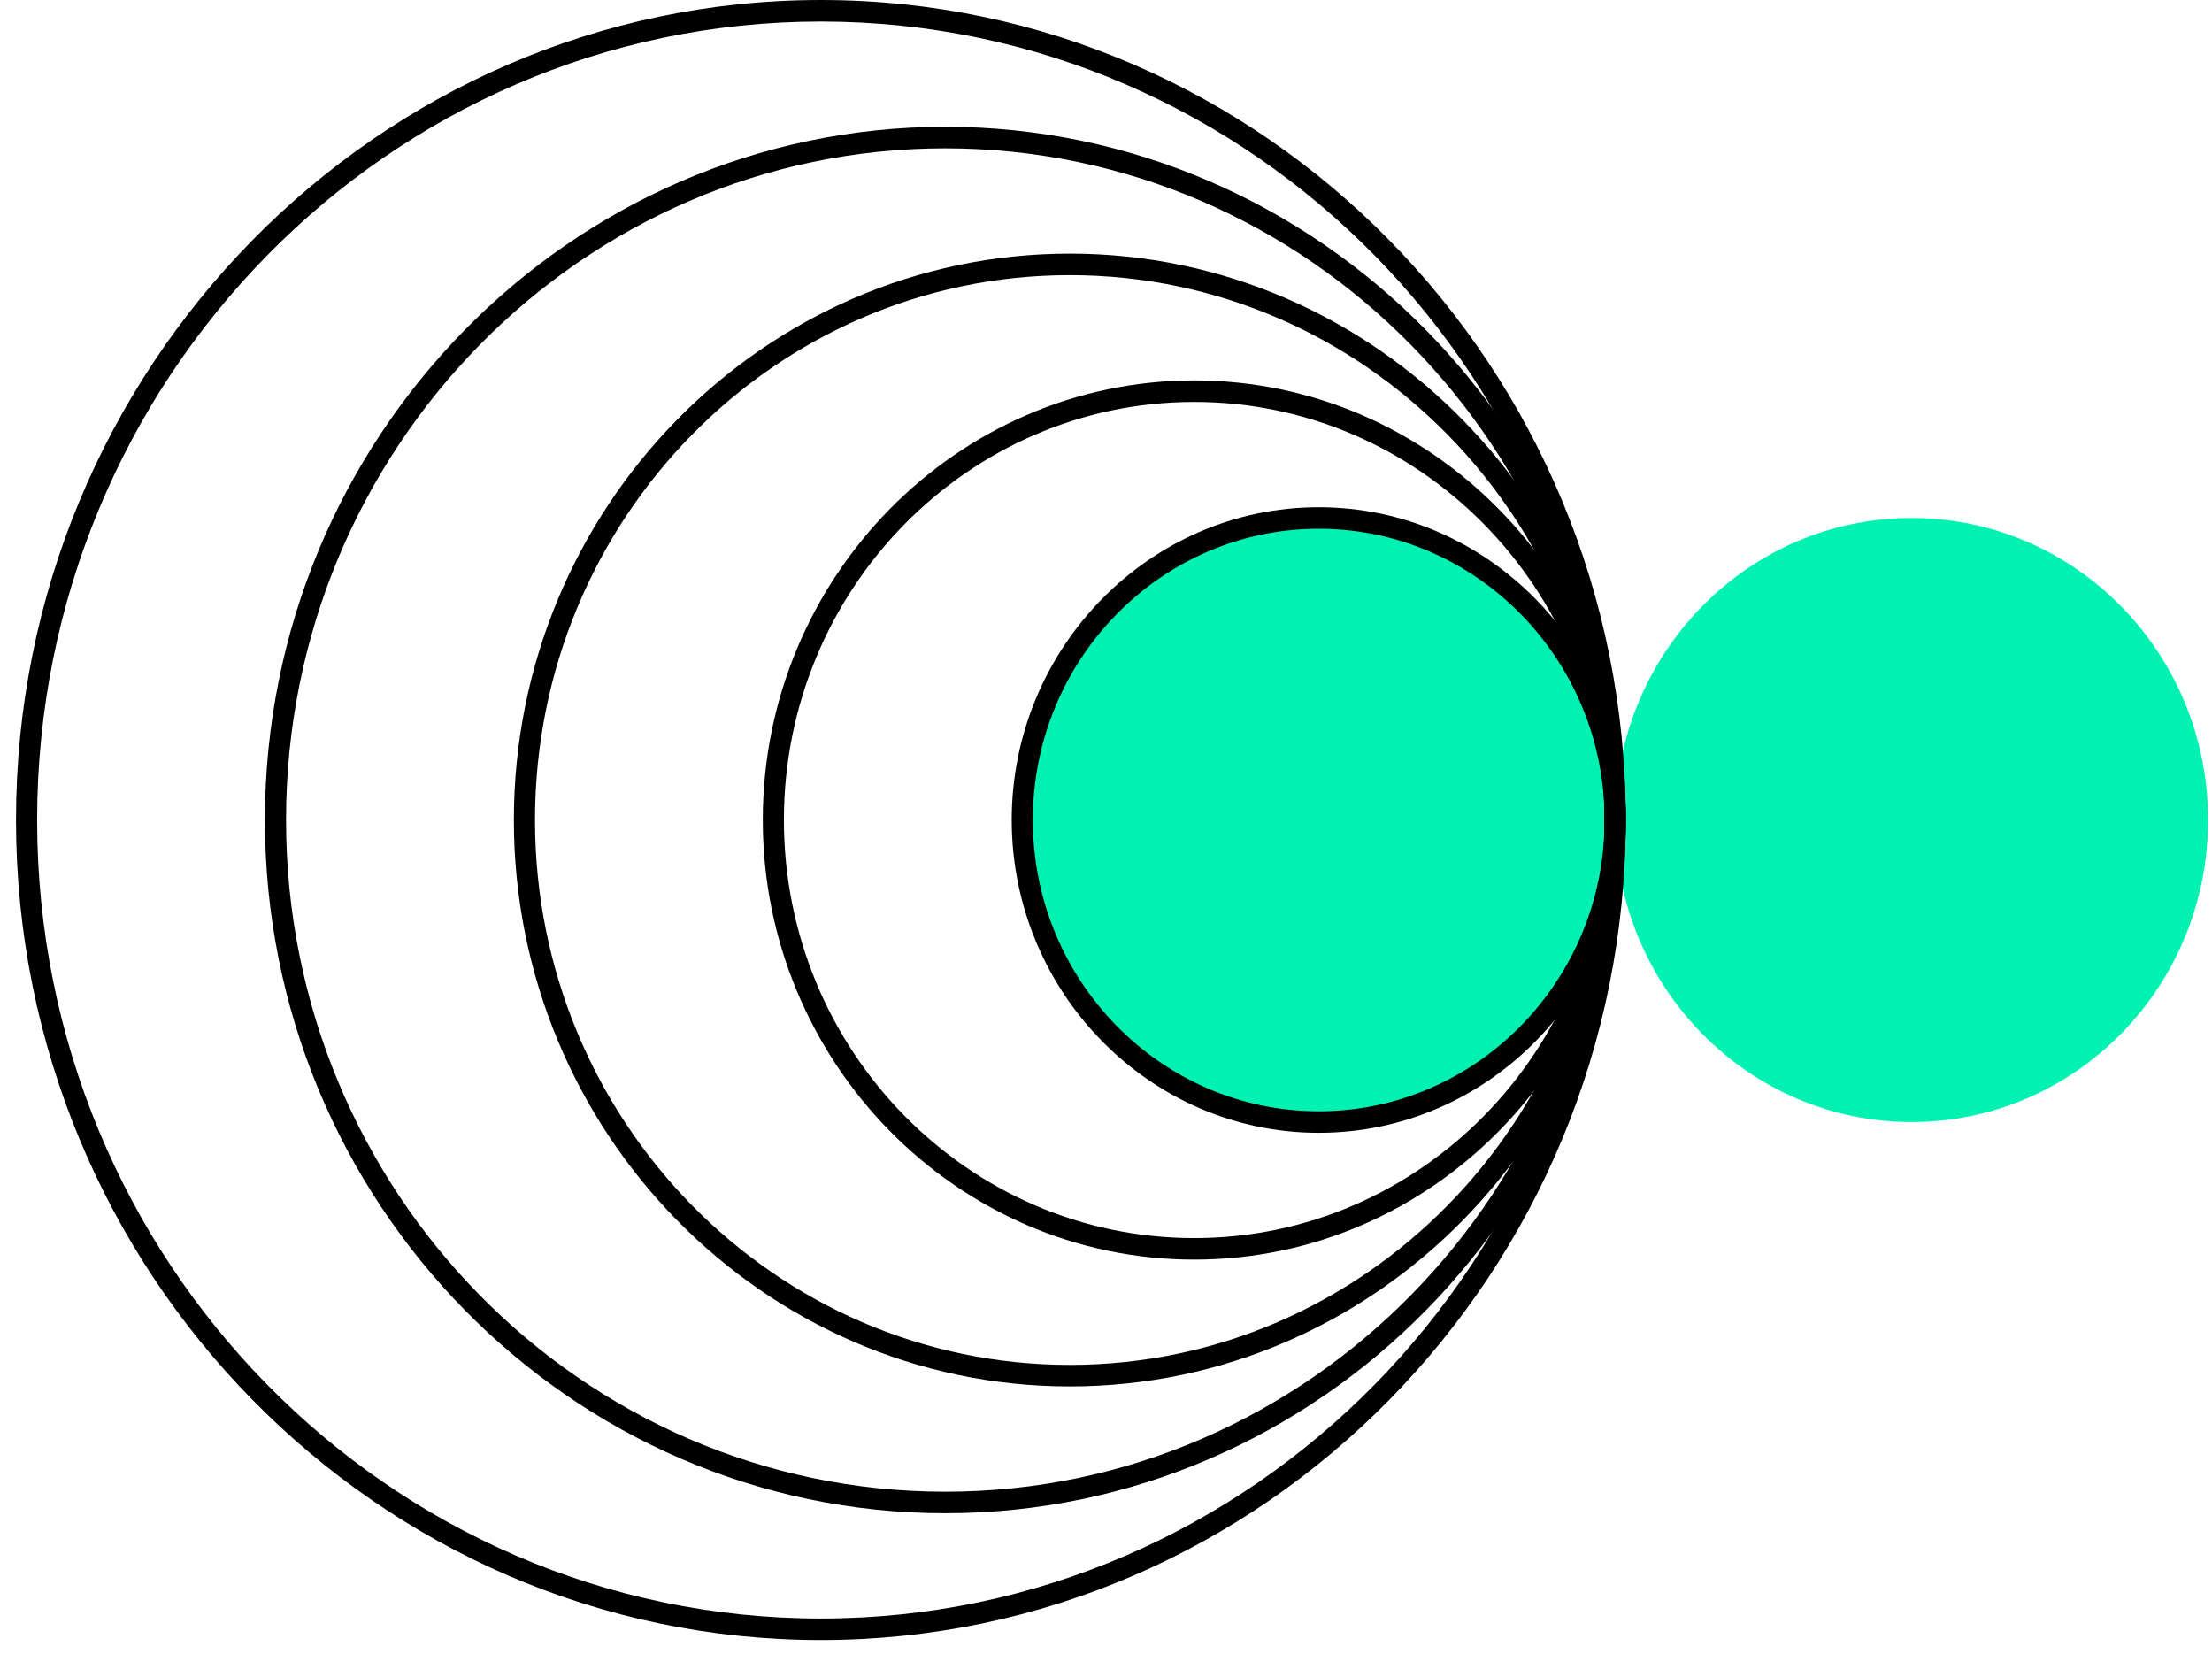 <svg width="111" height="83" viewBox="0 0 111 83" fill="none" xmlns="http://www.w3.org/2000/svg">
<g clip-path="url(#clip0_198_1088)">
<path d="M66.174 56.295C74.39 56.295 81.051 49.511 81.051 41.142C81.051 32.773 74.39 25.988 66.174 25.988C57.959 25.988 51.298 32.773 51.298 41.142C51.298 49.511 57.959 56.295 66.174 56.295Z" fill="#00F2B2"/>
<path d="M95.927 56.295C104.142 56.295 110.803 49.511 110.803 41.142C110.803 32.773 104.142 25.988 95.927 25.988C87.711 25.988 81.05 32.773 81.05 41.142C81.05 49.511 87.711 56.295 95.927 56.295Z" fill="#00F2B2"/>
<path d="M41.192 82.283C18.934 82.283 0.803 63.814 0.803 41.142C0.803 18.469 18.934 0 41.192 0C63.449 0 81.581 18.469 81.581 41.142C81.581 63.814 63.449 82.283 41.192 82.283ZM41.192 1.08C19.502 1.08 1.863 19.048 1.863 41.142C1.863 63.235 19.502 81.204 41.192 81.204C62.881 81.204 80.521 63.235 80.521 41.142C80.521 19.048 62.881 1.08 41.192 1.08Z" fill="black"/>
<path d="M47.437 75.921C28.624 75.921 13.294 60.305 13.294 41.142C13.294 21.978 28.624 6.362 47.437 6.362C66.25 6.362 81.58 21.978 81.58 41.142C81.58 60.343 66.25 75.921 47.437 75.921ZM47.437 7.442C29.192 7.442 14.354 22.556 14.354 41.142C14.354 59.727 29.192 74.841 47.437 74.841C65.682 74.841 80.52 59.727 80.52 41.142C80.52 22.556 65.682 7.442 47.437 7.442Z" fill="black"/>
<path d="M53.683 69.559C38.315 69.559 25.786 56.796 25.786 41.142C25.786 25.487 38.315 12.724 53.683 12.724C69.051 12.724 81.581 25.487 81.581 41.142C81.581 56.835 69.051 69.559 53.683 69.559ZM53.683 13.804C38.883 13.804 26.846 26.065 26.846 41.142C26.846 56.218 38.883 68.479 53.683 68.479C68.484 68.479 80.521 56.218 80.521 41.142C80.521 26.065 68.484 13.804 53.683 13.804Z" fill="black"/>
<path d="M59.929 63.197C48.005 63.197 38.277 53.287 38.277 41.142C38.277 28.996 48.005 19.086 59.929 19.086C71.852 19.086 81.58 28.996 81.58 41.142C81.58 53.326 71.852 63.197 59.929 63.197ZM59.929 20.166C48.573 20.166 39.337 29.574 39.337 41.142C39.337 52.709 48.573 62.117 59.929 62.117C71.284 62.117 80.52 52.709 80.52 41.142C80.52 29.574 71.284 20.166 59.929 20.166Z" fill="black"/>
<path d="M66.175 56.835C57.696 56.835 50.769 49.779 50.769 41.142C50.769 32.505 57.696 25.448 66.175 25.448C74.654 25.448 81.581 32.505 81.581 41.142C81.581 49.817 74.654 56.835 66.175 56.835ZM66.175 26.528C58.263 26.528 51.828 33.083 51.828 41.142C51.828 49.2 58.263 55.755 66.175 55.755C74.086 55.755 80.521 49.2 80.521 41.142C80.521 33.083 74.086 26.528 66.175 26.528Z" fill="black"/>
</g>
<defs>
<clipPath id="clip0_198_1088">
<rect width="110" height="83" fill="white" transform="translate(0.803)"/>
</clipPath>
</defs>
</svg>
